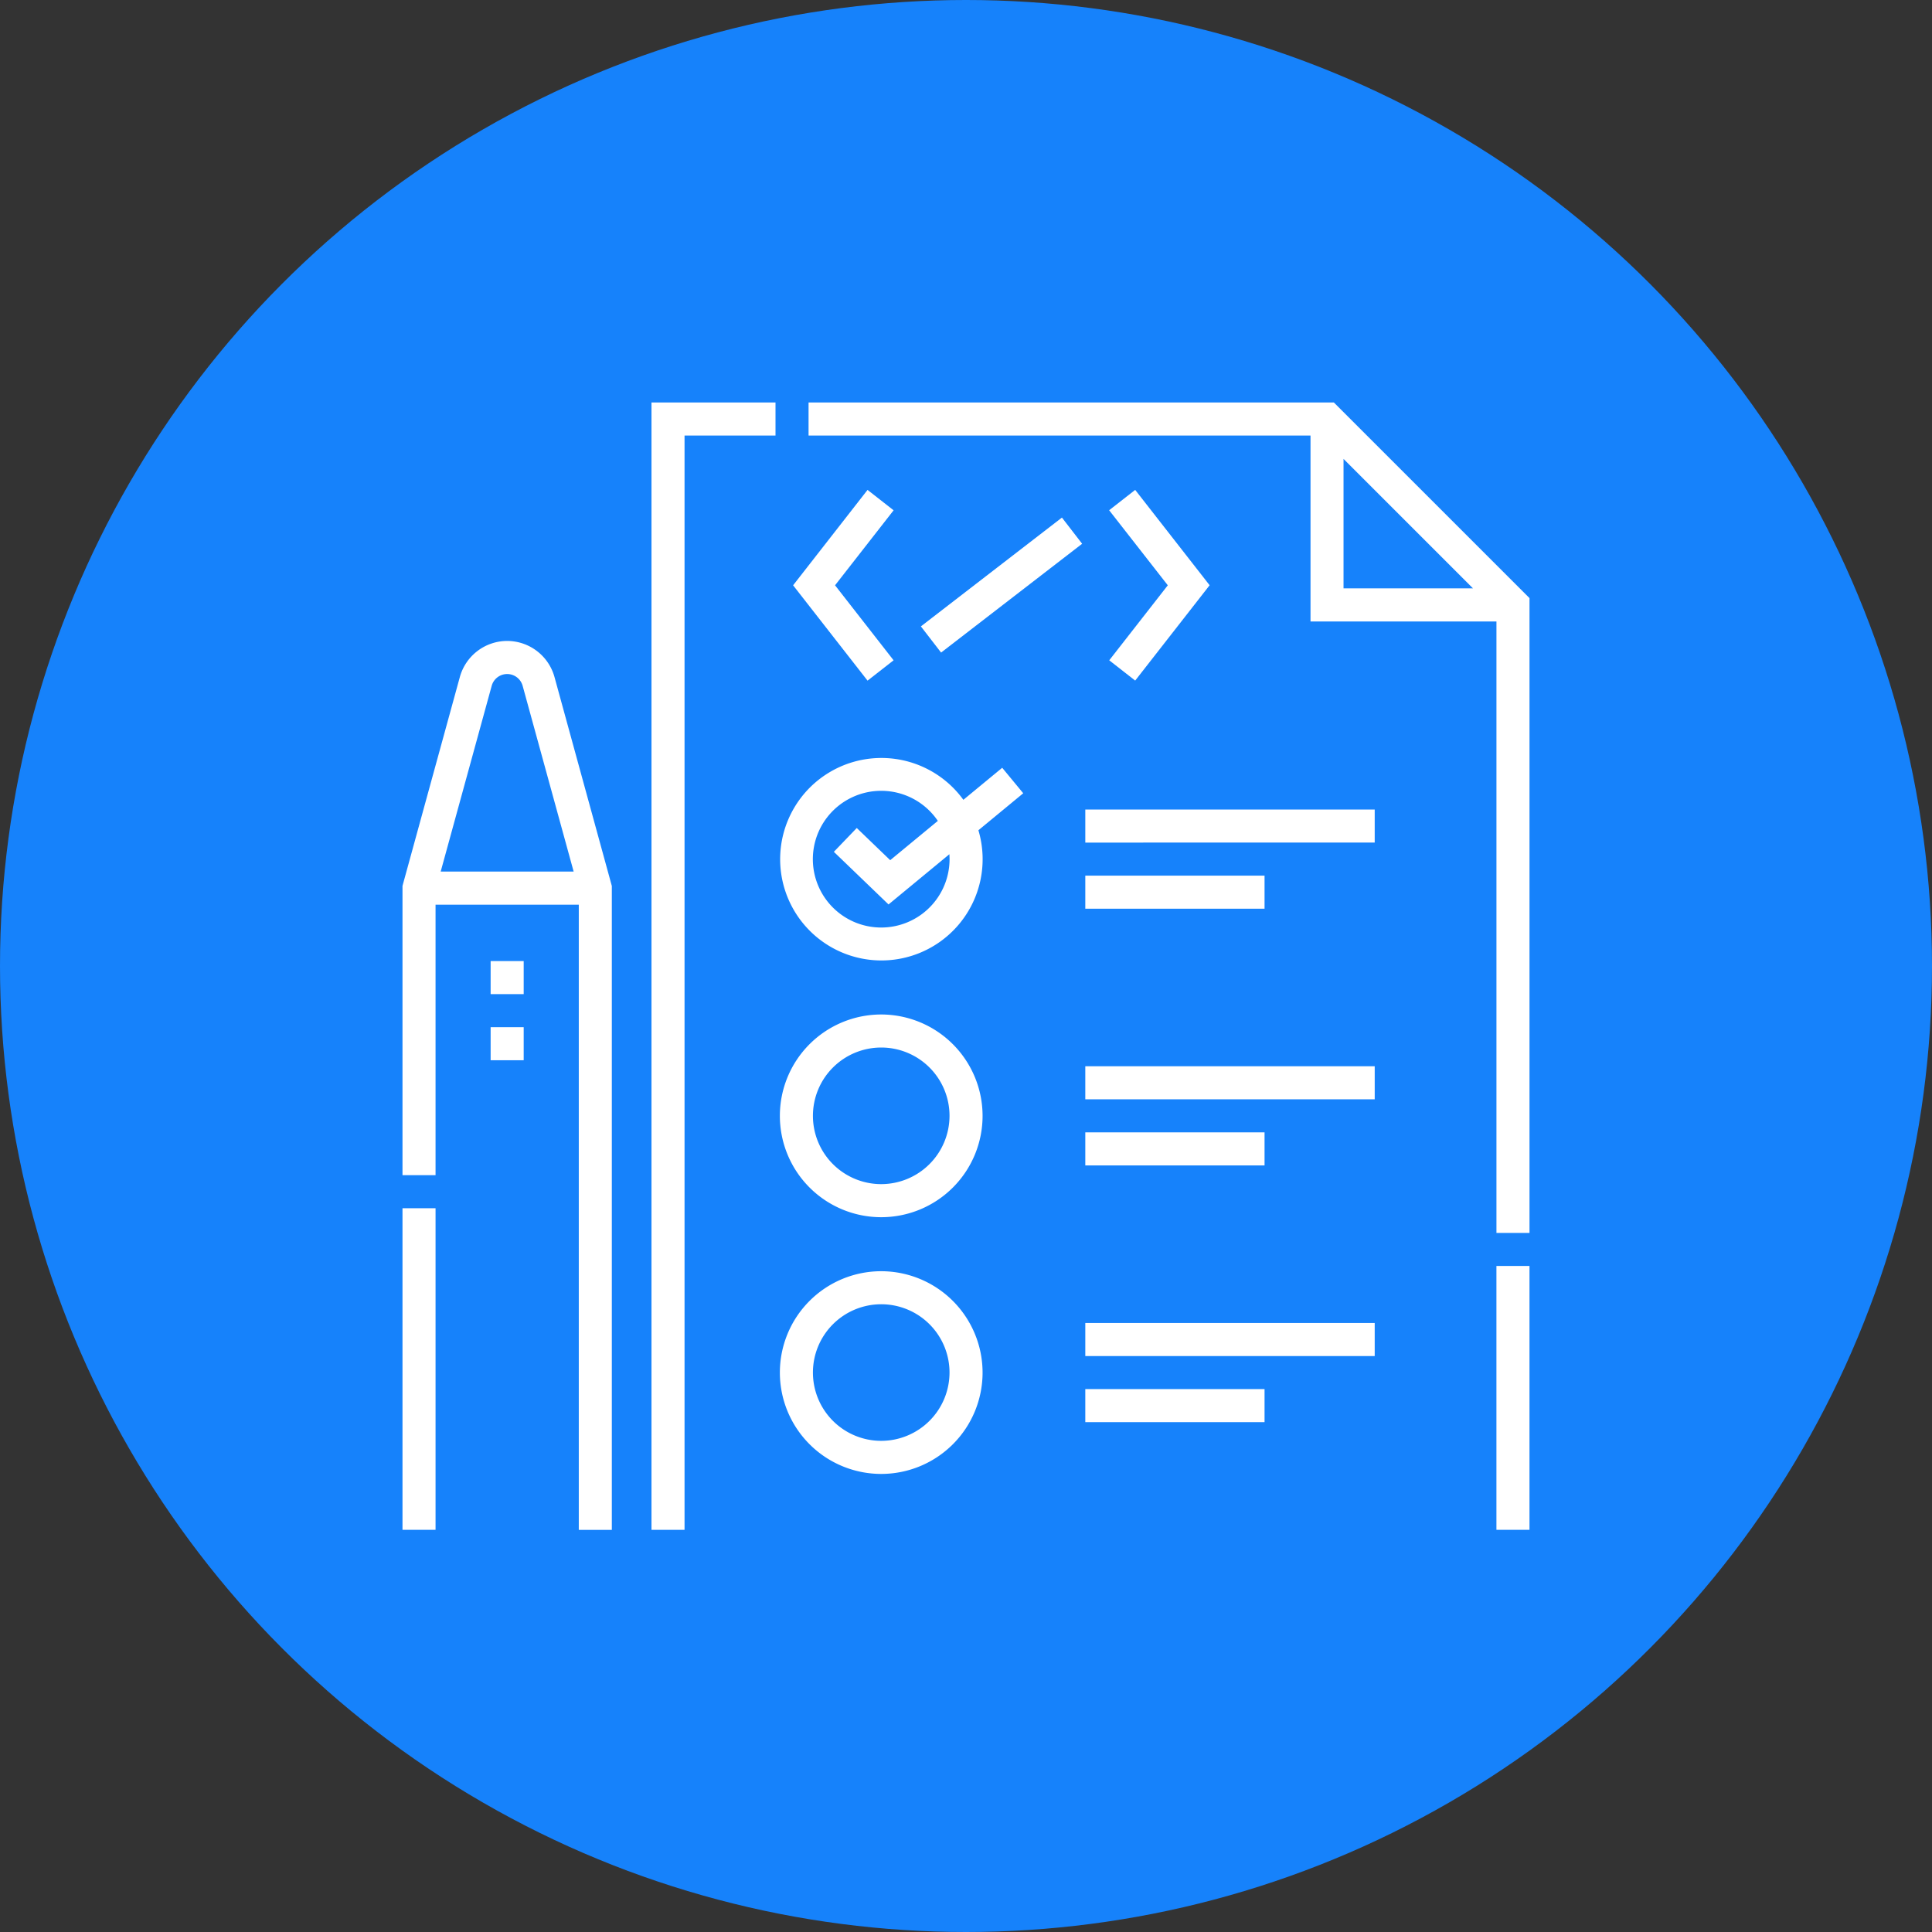 <svg xmlns="http://www.w3.org/2000/svg" width="100" height="100" viewBox="0 0 100 100">
  <rect x="0" y="0" width="100" height="100" fill="#333333" stroke="none"/>
  <g id="Grupo_1079832" data-name="Grupo 1079832" transform="translate(5405 2320)">
    <circle id="Elipse_10226" data-name="Elipse 10226" cx="50" cy="50" r="50" transform="translate(-5405 -2320)" fill="#1682fb"/>
    <g id="test" transform="translate(-5384.167 -2299.167)">
      <g id="Grupo_1079824" data-name="Grupo 1079824" transform="translate(0)">
        <path id="Trazado_838963" data-name="Trazado 838963" d="M176.6,277.736a5.246,5.246,0,1,0,5.246,5.245A5.251,5.251,0,0,0,176.6,277.736Zm0,8.78a3.535,3.535,0,1,1,3.535-3.535A3.539,3.539,0,0,1,176.6,286.516Z" transform="translate(-151.821 -246.059)" fill="#fff"/>
        <path id="Trazado_838964" data-name="Trazado 838964" d="M176.6,394.245a5.246,5.246,0,1,0,5.246,5.245A5.251,5.251,0,0,0,176.6,394.245Zm0,8.78a3.535,3.535,0,1,1,3.535-3.535A3.539,3.539,0,0,1,176.6,403.025Z" transform="translate(-151.821 -349.28)" fill="#fff"/>
        <path id="Trazado_838965" data-name="Trazado 838965" d="M183.072,161.745l-2.01,1.658a5.24,5.24,0,1,0,.778,1.576l2.321-1.915Zm-2.725,4.727a3.538,3.538,0,1,1-.607-1.978l-2.465,2.034-1.731-1.666-1.186,1.233,2.83,2.724,3.15-2.6C180.343,166.3,180.347,166.387,180.347,166.473Z" transform="translate(-152.031 -142.838)" fill="#fff"/>
        <path id="Trazado_838966" data-name="Trazado 838966" d="M.075,365.66H1.786v16.645H.075Z" transform="translate(-0.075 -323.955)" fill="#fff"/>
        <path id="Trazado_838967" data-name="Trazado 838967" d="M5.493,108.21a2.545,2.545,0,0,0-2.449,1.866L.075,120.888v14.974H1.786v-14H9.2v32.36H10.91v-33.33L7.942,110.076a2.546,2.546,0,0,0-2.449-1.866Zm-.8,2.319a.831.831,0,0,1,1.6,0l2.641,9.618H2.052Z" transform="translate(-0.075 -95.868)" fill="#fff"/>
        <path id="Trazado_838968" data-name="Trazado 838968" d="M113.075,58.35h1.711V1.711h4.708V0h-6.419Z" transform="translate(-100.187)" fill="#fff"/>
        <path id="Trazado_838969" data-name="Trazado 838969" d="M496.525,391.86h1.711v13.657h-1.711Z" transform="translate(-439.903 -347.167)" fill="#fff"/>
        <path id="Trazado_838970" data-name="Trazado 838970" d="M211.545,0h-27.19V1.711h25.981v9.624h9.624V42.983h1.711V10.125Zm.5,2.92,6.7,6.7h-6.7Z" transform="translate(-163.337)" fill="#fff"/>
        <path id="Trazado_838971" data-name="Trazado 838971" d="M309.94,184.719h14.98v1.711H309.94Z" transform="translate(-274.598 -163.651)" fill="#fff"/>
        <path id="Trazado_838972" data-name="Trazado 838972" d="M309.94,214.719h9.278v1.711H309.94Z" transform="translate(-274.598 -190.229)" fill="#fff"/>
        <path id="Trazado_838973" data-name="Trazado 838973" d="M309.94,301.228h14.98v1.711H309.94Z" transform="translate(-274.598 -266.872)" fill="#fff"/>
        <path id="Trazado_838974" data-name="Trazado 838974" d="M309.94,331.228h9.278v1.711H309.94Z" transform="translate(-274.598 -293.45)" fill="#fff"/>
        <path id="Trazado_838975" data-name="Trazado 838975" d="M309.94,417.736h14.98v1.711H309.94Z" transform="translate(-274.598 -370.091)" fill="#fff"/>
        <path id="Trazado_838976" data-name="Trazado 838976" d="M309.94,447.736h9.278v1.711H309.94Z" transform="translate(-274.598 -396.67)" fill="#fff"/>
        <path id="Trazado_838977" data-name="Trazado 838977" d="M181.194,39.662,177.341,44.6l3.853,4.935,1.348-1.053L179.512,44.6l3.031-3.882Z" transform="translate(-157.123 -35.138)" fill="#fff"/>
        <path id="Trazado_838978" data-name="Trazado 838978" d="M322.112,49.532l3.853-4.935-3.853-4.935-1.348,1.053L323.8,44.6l-3.031,3.882Z" transform="translate(-284.188 -35.138)" fill="#fff"/>
        <path id="Trazado_838979" data-name="Trazado 838979" d="M0,0H9.218V1.711H0Z" transform="matrix(0.792, -0.611, 0.611, 0.792, 26.832, 11.589)" fill="#fff"/>
      </g>
      <g id="Grupo_1079827" data-name="Grupo 1079827" transform="translate(4.562 28.912)">
        <g id="Grupo_1079825" data-name="Grupo 1079825">
          <path id="Trazado_838980" data-name="Trazado 838980" d="M40.075,253.489h1.711V255.2H40.075Z" transform="translate(-40.075 -253.489)" fill="#fff"/>
        </g>
        <g id="Grupo_1079826" data-name="Grupo 1079826" transform="translate(0 3.422)">
          <path id="Trazado_838981" data-name="Trazado 838981" d="M40.075,283.489h1.711V285.2H40.075Z" transform="translate(-40.075 -283.489)" fill="#fff"/>
        </g>
      </g>
    </g>
  </g>
</svg>
